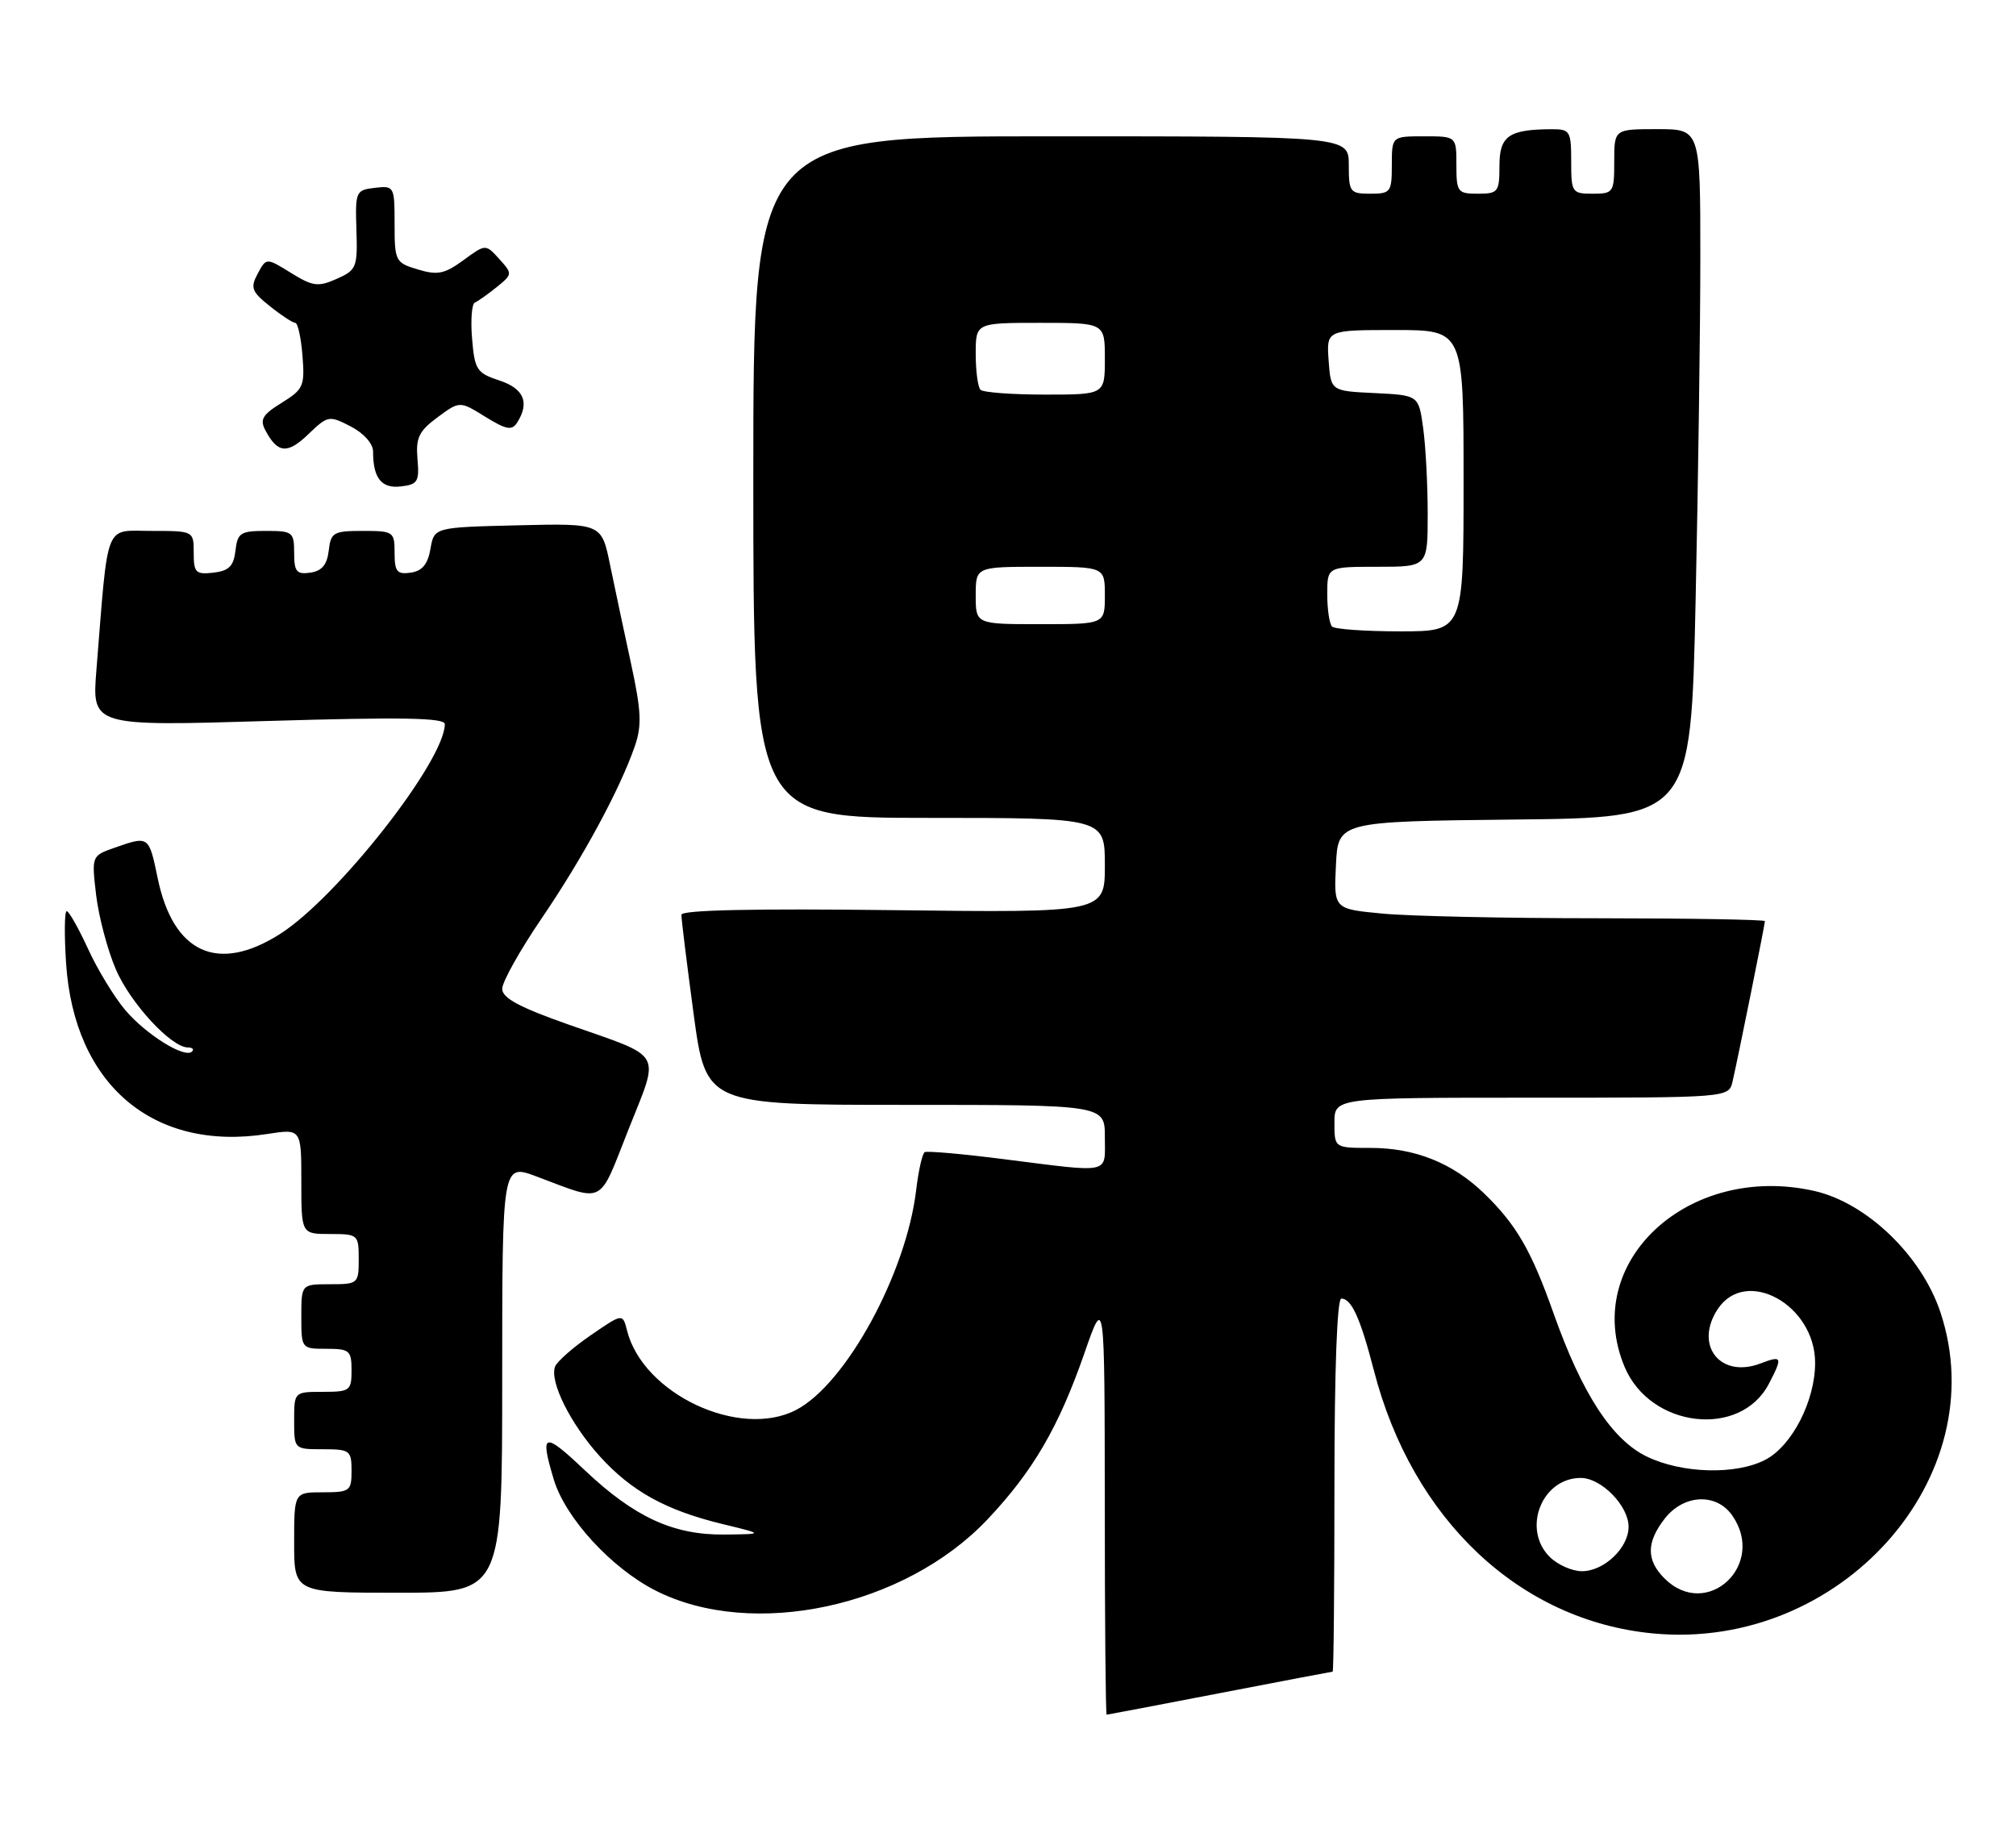 <?xml version="1.0" encoding="UTF-8" standalone="no"?>
<!DOCTYPE svg PUBLIC "-//W3C//DTD SVG 1.1//EN" "http://www.w3.org/Graphics/SVG/1.1/DTD/svg11.dtd" >
<svg xmlns="http://www.w3.org/2000/svg" xmlns:xlink="http://www.w3.org/1999/xlink" version="1.1" viewBox="0 0 281 256">
 <g >
 <path fill="currentColor"
d=" M 170.00 236.00 C 178.53 234.35 185.61 233.01 185.75 233.00 C 185.89 233.00 186.00 221.30 186.00 207.00 C 186.00 190.97 186.37 181.00 186.96 181.00 C 188.38 181.00 189.62 183.74 191.50 191.02 C 196.87 211.84 211.87 225.94 230.48 227.68 C 256.51 230.11 278.11 205.92 270.47 182.92 C 267.84 175.00 260.17 167.63 252.85 165.99 C 235.30 162.06 220.35 175.94 226.44 190.51 C 230.01 199.05 242.61 200.52 246.57 192.85 C 248.51 189.12 248.41 188.89 245.37 190.05 C 239.78 192.17 236.12 187.52 239.41 182.49 C 243.32 176.53 253.00 181.85 253.00 189.96 C 253.00 195.28 249.77 201.55 246.04 203.48 C 241.94 205.60 234.43 205.39 229.54 203.02 C 224.68 200.67 220.50 194.25 216.53 183.02 C 213.42 174.24 211.34 170.67 206.82 166.30 C 202.45 162.09 197.22 160.00 191.03 160.00 C 186.00 160.00 186.00 160.00 186.00 156.50 C 186.00 153.00 186.00 153.00 213.48 153.00 C 240.96 153.00 240.96 153.00 241.49 150.75 C 242.20 147.71 246.00 128.88 246.00 128.39 C 246.00 128.18 235.54 128.00 222.75 127.99 C 209.96 127.99 196.44 127.70 192.71 127.34 C 185.91 126.70 185.91 126.70 186.21 120.60 C 186.50 114.50 186.50 114.50 211.09 114.23 C 235.68 113.97 235.68 113.97 236.34 83.82 C 236.70 67.24 237.00 45.65 237.00 35.84 C 237.00 18.00 237.00 18.00 231.00 18.00 C 225.00 18.00 225.00 18.00 225.00 22.50 C 225.00 26.83 224.89 27.00 222.00 27.00 C 219.11 27.00 219.00 26.83 219.00 22.50 C 219.00 18.25 218.84 18.00 216.25 18.01 C 210.29 18.04 209.00 18.95 209.00 23.12 C 209.00 26.76 208.82 27.00 206.00 27.00 C 203.17 27.00 203.00 26.78 203.00 23.00 C 203.00 19.00 203.00 19.00 198.50 19.00 C 194.00 19.00 194.00 19.00 194.00 23.00 C 194.00 26.78 193.83 27.00 191.00 27.00 C 188.17 27.00 188.00 26.78 188.00 23.00 C 188.00 19.00 188.00 19.00 146.50 19.00 C 105.00 19.00 105.00 19.00 105.00 66.50 C 105.00 114.00 105.00 114.00 129.50 114.00 C 154.00 114.00 154.00 114.00 154.00 120.61 C 154.00 127.22 154.00 127.22 124.50 126.86 C 105.22 126.62 94.99 126.84 94.98 127.50 C 94.96 128.05 95.73 134.24 96.67 141.25 C 98.39 154.00 98.39 154.00 126.19 154.00 C 154.00 154.00 154.00 154.00 154.00 158.50 C 154.00 163.72 155.07 163.48 140.00 161.58 C 134.22 160.84 129.23 160.40 128.89 160.59 C 128.56 160.78 128.02 163.16 127.70 165.87 C 126.32 177.51 117.89 192.94 110.95 196.53 C 103.06 200.61 89.61 194.28 87.40 185.45 C 86.79 183.05 86.79 183.05 82.33 186.12 C 79.87 187.81 77.64 189.77 77.37 190.48 C 76.57 192.55 79.51 198.45 83.58 202.96 C 88.01 207.86 92.82 210.52 100.76 212.44 C 106.50 213.83 106.50 213.83 101.00 213.89 C 93.86 213.97 88.44 211.48 81.48 204.90 C 75.77 199.49 75.22 199.66 77.18 206.19 C 78.78 211.56 85.20 218.56 91.38 221.70 C 104.88 228.55 126.09 224.00 137.64 211.78 C 143.97 205.08 147.55 198.95 151.13 188.67 C 153.97 180.50 153.97 180.50 153.99 209.75 C 153.99 225.84 154.11 239.00 154.25 239.00 C 154.39 238.99 161.47 237.65 170.00 236.00 Z  M 70.00 192.10 C 70.00 162.19 70.00 162.19 74.75 163.97 C 84.44 167.60 83.36 168.15 87.59 157.46 C 92.00 146.32 92.70 147.54 79.25 142.81 C 72.38 140.39 70.00 139.11 70.00 137.82 C 70.00 136.86 72.48 132.43 75.52 127.97 C 81.25 119.55 86.39 110.05 88.48 104.02 C 89.48 101.13 89.39 99.12 87.96 92.51 C 87.00 88.10 85.69 81.90 85.03 78.72 C 83.85 72.94 83.85 72.94 72.18 73.22 C 60.52 73.50 60.52 73.50 60.00 76.50 C 59.63 78.65 58.85 79.59 57.24 79.82 C 55.34 80.09 55.00 79.68 55.00 77.07 C 55.00 74.11 54.85 74.00 50.57 74.00 C 46.47 74.00 46.11 74.21 45.82 76.75 C 45.59 78.72 44.86 79.59 43.25 79.82 C 41.34 80.09 41.00 79.68 41.00 77.07 C 41.00 74.16 40.79 74.00 37.07 74.00 C 33.52 74.00 33.10 74.27 32.82 76.75 C 32.57 78.91 31.91 79.57 29.75 79.82 C 27.28 80.10 27.00 79.82 27.00 77.07 C 27.00 74.00 27.00 74.00 21.10 74.00 C 14.48 74.00 15.13 72.35 13.44 93.37 C 12.81 101.23 12.81 101.23 37.40 100.49 C 55.96 99.94 62.00 100.04 62.00 100.93 C 62.00 106.03 47.06 125.07 39.05 130.17 C 30.37 135.70 24.15 132.88 21.98 122.41 C 20.75 116.49 20.75 116.49 16.03 118.14 C 12.76 119.28 12.76 119.28 13.40 124.76 C 13.76 127.77 14.99 132.43 16.15 135.12 C 18.18 139.84 23.87 146.00 26.20 146.00 C 26.82 146.00 27.08 146.26 26.76 146.57 C 25.76 147.57 20.35 144.20 17.46 140.79 C 15.93 138.98 13.59 135.14 12.27 132.25 C 10.94 129.36 9.60 127.00 9.30 127.00 C 8.99 127.00 8.95 130.26 9.21 134.25 C 10.32 151.18 21.35 160.55 37.25 158.06 C 42.00 157.32 42.00 157.32 42.00 164.66 C 42.00 172.00 42.00 172.00 46.00 172.00 C 49.90 172.00 50.00 172.08 50.00 175.50 C 50.00 178.92 49.90 179.00 46.00 179.00 C 42.00 179.00 42.00 179.00 42.00 183.50 C 42.00 187.98 42.02 188.00 45.50 188.00 C 48.72 188.00 49.00 188.24 49.00 191.00 C 49.00 193.83 48.78 194.00 45.00 194.00 C 41.00 194.00 41.00 194.00 41.00 198.00 C 41.00 202.00 41.00 202.00 45.00 202.00 C 48.78 202.00 49.00 202.17 49.00 205.00 C 49.00 207.83 48.78 208.00 45.00 208.00 C 41.00 208.00 41.00 208.00 41.00 215.00 C 41.00 222.00 41.00 222.00 55.50 222.00 C 70.00 222.00 70.00 222.00 70.00 192.10 Z  M 58.19 63.98 C 57.94 61.03 58.38 60.09 60.98 58.17 C 64.08 55.88 64.08 55.88 67.64 58.09 C 70.59 59.91 71.36 60.05 72.09 58.89 C 73.85 56.11 73.03 54.16 69.60 53.03 C 66.46 52.00 66.16 51.54 65.80 47.20 C 65.58 44.62 65.76 42.35 66.19 42.17 C 66.62 41.99 67.99 41.02 69.23 40.02 C 71.45 38.22 71.45 38.16 69.59 36.10 C 67.69 34.00 67.69 34.00 64.59 36.27 C 61.98 38.18 60.99 38.39 58.25 37.56 C 55.11 36.62 55.00 36.41 55.00 31.23 C 55.00 25.97 54.95 25.87 52.25 26.18 C 49.59 26.49 49.51 26.69 49.68 32.04 C 49.85 37.27 49.69 37.65 46.93 38.87 C 44.34 40.02 43.60 39.92 40.56 38.04 C 37.12 35.91 37.12 35.91 35.92 38.14 C 34.87 40.11 35.07 40.65 37.62 42.68 C 39.20 43.95 40.79 44.99 41.15 45.00 C 41.51 45.00 41.96 47.05 42.16 49.57 C 42.50 53.80 42.29 54.27 39.27 56.14 C 36.57 57.81 36.18 58.48 37.01 60.02 C 38.71 63.20 40.06 63.32 42.97 60.53 C 45.70 57.91 45.87 57.88 48.89 59.44 C 50.71 60.38 52.00 61.84 52.00 62.94 C 52.00 66.65 53.17 68.12 55.88 67.80 C 58.22 67.53 58.47 67.13 58.19 63.98 Z  M 232.00 220.00 C 229.44 217.44 229.47 214.95 232.07 211.63 C 234.72 208.27 239.24 208.07 241.44 211.22 C 246.27 218.12 237.90 225.90 232.00 220.00 Z  M 216.00 217.00 C 212.11 213.11 214.90 206.00 220.33 206.00 C 223.20 206.00 227.00 209.88 227.00 212.81 C 227.00 215.75 223.58 219.00 220.50 219.00 C 219.12 219.00 217.10 218.10 216.00 217.00 Z  M 185.67 87.33 C 185.30 86.97 185.00 84.94 185.00 82.83 C 185.00 79.00 185.00 79.00 192.00 79.00 C 199.00 79.00 199.00 79.00 199.00 71.64 C 199.00 67.59 198.72 62.21 198.37 59.68 C 197.74 55.09 197.74 55.09 191.62 54.79 C 185.50 54.50 185.50 54.50 185.19 50.25 C 184.89 46.00 184.89 46.00 194.44 46.00 C 204.00 46.00 204.00 46.00 204.00 67.00 C 204.00 88.00 204.00 88.00 195.17 88.00 C 190.31 88.00 186.03 87.70 185.67 87.33 Z  M 136.00 83.00 C 136.00 79.00 136.00 79.00 145.00 79.00 C 154.00 79.00 154.00 79.00 154.00 83.00 C 154.00 87.00 154.00 87.00 145.00 87.00 C 136.00 87.00 136.00 87.00 136.00 83.00 Z  M 136.67 54.33 C 136.30 53.97 136.00 51.72 136.00 49.33 C 136.00 45.00 136.00 45.00 145.00 45.00 C 154.00 45.00 154.00 45.00 154.00 50.00 C 154.00 55.00 154.00 55.00 145.67 55.00 C 141.08 55.00 137.03 54.70 136.67 54.33 Z "/>
</g>
</svg>